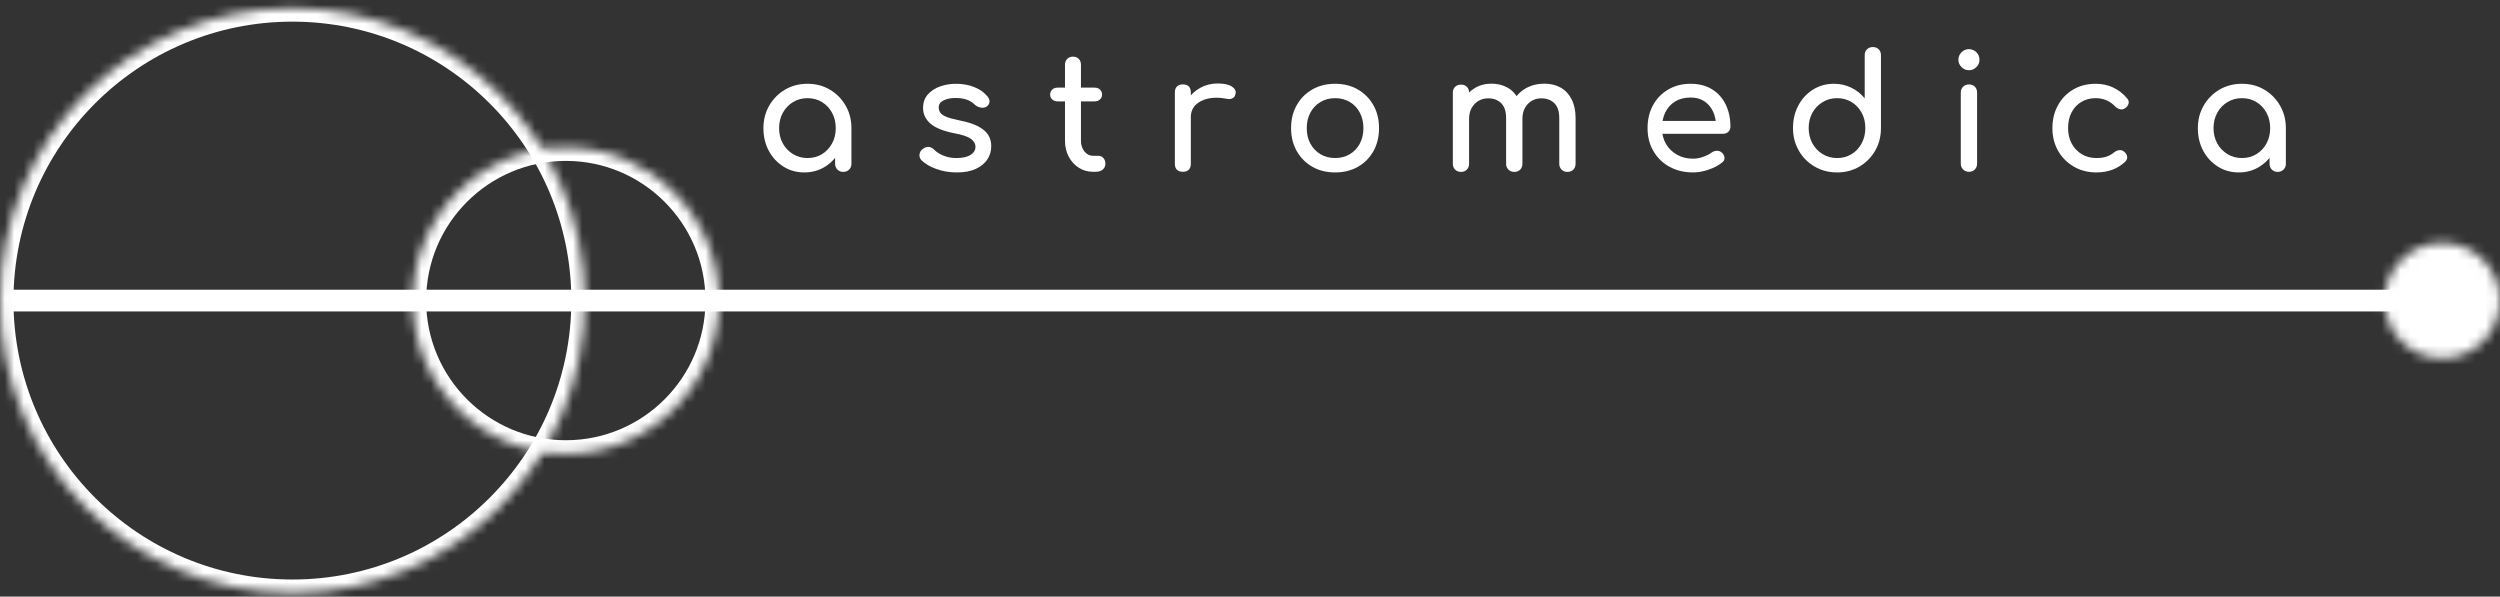 <svg width="264" height="63" viewBox="0 0 264 63" fill="none" xmlns="http://www.w3.org/2000/svg">
<rect x="0" y="0" width="264" height="63" fill="#333333" stroke="none"/>
<path d="M1.249 31.741H252.895" stroke="white" stroke-width="2.295"/>
<mask id="mask0_133_68" style="mask-type:luminance" maskUnits="userSpaceOnUse" x="0" y="0" width="62" height="63">
<path d="M30.877 62.618C47.93 62.618 61.754 48.794 61.754 31.741C61.754 14.688 47.93 0.864 30.877 0.864C13.824 0.864 0 14.688 0 31.741C0 48.794 13.824 62.618 30.877 62.618Z" fill="white"/>
</mask>
<g mask="url(#mask0_133_68)">
<path d="M30.877 62.618C47.93 62.618 61.754 48.794 61.754 31.741C61.754 14.688 47.93 0.864 30.877 0.864C13.824 0.864 0 14.688 0 31.741C0 48.794 13.824 62.618 30.877 62.618Z" stroke="white" stroke-width="2.842"/>
</g>
<mask id="mask1_133_68" style="mask-type:luminance" maskUnits="userSpaceOnUse" x="43" y="15" width="33" height="33">
<path d="M59.75 47.91C68.68 47.91 75.919 40.67 75.919 31.74C75.919 22.81 68.68 15.57 59.75 15.57C50.819 15.57 43.58 22.81 43.58 31.74C43.58 40.67 50.819 47.91 59.75 47.91Z" fill="white"/>
</mask>
<g mask="url(#mask1_133_68)">
<path d="M59.75 47.91C68.68 47.91 75.919 40.67 75.919 31.74C75.919 22.81 68.68 15.57 59.75 15.57C50.819 15.57 43.58 22.81 43.58 31.74C43.58 40.67 50.819 47.91 59.75 47.91Z" stroke="white" stroke-width="2.842"/>
</g>
<mask id="mask2_133_68" style="mask-type:luminance" maskUnits="userSpaceOnUse" x="251" y="25" width="13" height="13">
<path d="M257.905 37.837C261.271 37.837 264 35.108 264 31.742C264 28.375 261.271 25.646 257.905 25.646C254.539 25.646 251.81 28.375 251.81 31.742C251.81 35.108 254.539 37.837 257.905 37.837Z" fill="white"/>
</mask>
<g mask="url(#mask2_133_68)">
<path d="M257.905 37.837C261.271 37.837 264 35.108 264 31.742C264 28.375 261.271 25.646 257.905 25.646C254.539 25.646 251.81 28.375 251.81 31.742C251.81 35.108 254.539 37.837 257.905 37.837Z" fill="white" stroke="white" stroke-width="2.842"/>
</g>
<path d="M84.934 18.209C84.115 18.209 83.38 18.003 82.729 17.591C82.075 17.179 81.56 16.623 81.185 15.924C80.807 15.22 80.617 14.423 80.617 13.534C80.617 12.649 80.823 11.852 81.235 11.144C81.646 10.436 82.202 9.876 82.902 9.464C83.606 9.053 84.397 8.847 85.273 8.847C86.15 8.847 86.937 9.053 87.632 9.464C88.328 9.876 88.882 10.436 89.294 11.144C89.705 11.852 89.911 12.649 89.911 13.534H89.25C89.25 14.423 89.063 15.22 88.688 15.924C88.31 16.623 87.795 17.179 87.145 17.591C86.494 18.003 85.757 18.209 84.934 18.209ZM85.273 16.689C85.846 16.689 86.356 16.552 86.805 16.276C87.254 16 87.608 15.623 87.867 15.146C88.126 14.668 88.256 14.131 88.256 13.534C88.256 12.929 88.126 12.387 87.867 11.91C87.608 11.432 87.254 11.055 86.805 10.78C86.356 10.504 85.846 10.366 85.273 10.366C84.709 10.366 84.201 10.504 83.748 10.78C83.291 11.055 82.931 11.432 82.667 11.91C82.404 12.387 82.272 12.929 82.272 13.534C82.272 14.131 82.404 14.668 82.667 15.146C82.931 15.623 83.291 16 83.748 16.276C84.201 16.552 84.709 16.689 85.273 16.689ZM89.047 18.153C88.8 18.153 88.596 18.073 88.435 17.912C88.27 17.747 88.188 17.542 88.188 17.295V14.713L88.509 12.929L89.911 13.534V17.295C89.911 17.542 89.829 17.747 89.664 17.912C89.499 18.073 89.294 18.153 89.047 18.153Z" fill="white"/>
<path d="M101.051 18.209C100.265 18.209 99.538 18.087 98.871 17.844C98.2 17.601 97.68 17.295 97.309 16.924C97.14 16.743 97.07 16.537 97.099 16.306C97.128 16.076 97.237 15.889 97.426 15.745C97.653 15.563 97.875 15.487 98.093 15.516C98.311 15.545 98.499 15.644 98.655 15.812C98.849 16.027 99.156 16.226 99.575 16.412C99.999 16.597 100.469 16.689 100.983 16.689C101.638 16.689 102.136 16.582 102.478 16.368C102.82 16.154 102.997 15.878 103.009 15.541C103.021 15.203 102.861 14.911 102.527 14.664C102.194 14.417 101.591 14.215 100.718 14.059C99.582 13.832 98.758 13.495 98.248 13.046C97.733 12.597 97.476 12.048 97.476 11.397C97.476 10.821 97.645 10.345 97.982 9.971C98.32 9.592 98.752 9.31 99.279 9.125C99.81 8.939 100.362 8.847 100.934 8.847C101.675 8.847 102.332 8.966 102.904 9.205C103.48 9.44 103.937 9.765 104.275 10.181C104.431 10.362 104.503 10.549 104.491 10.742C104.479 10.94 104.384 11.107 104.207 11.243C104.026 11.366 103.812 11.405 103.565 11.36C103.318 11.315 103.11 11.214 102.941 11.057C102.661 10.786 102.356 10.601 102.027 10.502C101.702 10.399 101.327 10.347 100.903 10.347C100.405 10.347 99.985 10.432 99.643 10.601C99.302 10.769 99.131 11.016 99.131 11.341C99.131 11.547 99.184 11.731 99.291 11.891C99.398 12.056 99.608 12.202 99.921 12.33C100.238 12.461 100.699 12.589 101.305 12.713C102.148 12.877 102.815 13.089 103.305 13.348C103.791 13.608 104.141 13.908 104.355 14.25C104.569 14.596 104.676 14.993 104.676 15.442C104.676 15.957 104.538 16.422 104.263 16.838C103.987 17.253 103.583 17.585 103.052 17.832C102.517 18.083 101.85 18.209 101.051 18.209Z" fill="white"/>
<path d="M115.736 18.141H115.433C114.869 18.141 114.363 17.997 113.914 17.709C113.466 17.42 113.111 17.029 112.852 16.535C112.593 16.041 112.463 15.485 112.463 14.868V6.827C112.463 6.58 112.543 6.377 112.704 6.216C112.86 6.06 113.062 5.981 113.309 5.981C113.556 5.981 113.758 6.06 113.914 6.216C114.071 6.377 114.149 6.58 114.149 6.827V14.868C114.149 15.317 114.272 15.693 114.519 15.998C114.766 16.303 115.071 16.455 115.433 16.455H116.008C116.209 16.455 116.38 16.533 116.52 16.689C116.66 16.846 116.73 17.048 116.73 17.295C116.73 17.542 116.638 17.744 116.452 17.9C116.267 18.061 116.028 18.141 115.736 18.141ZM115.582 10.706H111.691C111.452 10.706 111.261 10.638 111.117 10.502C110.969 10.366 110.895 10.197 110.895 9.995C110.895 9.769 110.969 9.59 111.117 9.458C111.261 9.322 111.452 9.254 111.691 9.254H115.582C115.82 9.254 116.012 9.322 116.156 9.458C116.304 9.59 116.378 9.769 116.378 9.995C116.378 10.197 116.304 10.366 116.156 10.502C116.012 10.638 115.82 10.706 115.582 10.706Z" fill="white"/>
<path d="M125.752 12.372H124.888C124.888 11.697 125.054 11.092 125.388 10.557C125.717 10.026 126.164 9.602 126.728 9.285C127.288 8.972 127.905 8.815 128.581 8.815C129.256 8.815 129.76 8.925 130.094 9.143C130.423 9.361 130.548 9.622 130.47 9.927C130.437 10.083 130.374 10.205 130.279 10.291C130.18 10.374 130.069 10.427 129.945 10.452C129.822 10.473 129.688 10.466 129.544 10.433C128.824 10.289 128.177 10.279 127.605 10.402C127.033 10.526 126.58 10.755 126.246 11.088C125.917 11.426 125.752 11.854 125.752 12.372ZM124.906 18.14C124.639 18.14 124.431 18.068 124.283 17.924C124.138 17.784 124.066 17.574 124.066 17.294V9.76C124.066 9.489 124.138 9.281 124.283 9.137C124.431 8.988 124.639 8.914 124.906 8.914C125.186 8.914 125.396 8.984 125.536 9.124C125.68 9.268 125.752 9.48 125.752 9.76V17.294C125.752 17.566 125.68 17.774 125.536 17.918C125.396 18.066 125.186 18.14 124.906 18.14Z" fill="white"/>
<path d="M140.988 18.209C140.078 18.209 139.275 18.009 138.58 17.61C137.884 17.21 137.336 16.659 136.937 15.954C136.538 15.251 136.338 14.444 136.338 13.534C136.338 12.612 136.538 11.801 136.937 11.101C137.336 10.397 137.884 9.845 138.58 9.446C139.275 9.046 140.078 8.847 140.988 8.847C141.89 8.847 142.688 9.046 143.384 9.446C144.08 9.845 144.627 10.397 145.027 11.101C145.426 11.801 145.626 12.612 145.626 13.534C145.626 14.444 145.43 15.251 145.039 15.954C144.644 16.659 144.098 17.21 143.403 17.61C142.707 18.009 141.902 18.209 140.988 18.209ZM140.988 16.689C141.573 16.689 142.091 16.553 142.544 16.282C142.993 16.014 143.343 15.644 143.594 15.17C143.849 14.697 143.977 14.151 143.977 13.534C143.977 12.916 143.849 12.369 143.594 11.891C143.343 11.414 142.993 11.041 142.544 10.773C142.091 10.502 141.573 10.366 140.988 10.366C140.407 10.366 139.891 10.502 139.438 10.773C138.989 11.041 138.635 11.414 138.376 11.891C138.121 12.369 137.993 12.916 137.993 13.534C137.993 14.151 138.121 14.697 138.376 15.17C138.635 15.644 138.989 16.014 139.438 16.282C139.891 16.553 140.407 16.689 140.988 16.689Z" fill="white"/>
<path d="M165.523 18.154C165.276 18.154 165.07 18.073 164.905 17.913C164.74 17.748 164.658 17.542 164.658 17.295V12.472C164.658 11.764 164.485 11.239 164.139 10.898C163.789 10.556 163.335 10.385 162.775 10.385C162.19 10.385 161.708 10.587 161.33 10.99C160.955 11.394 160.768 11.91 160.768 12.54H159.366C159.366 11.812 159.524 11.169 159.841 10.614C160.154 10.058 160.595 9.621 161.163 9.304C161.731 8.991 162.379 8.835 163.108 8.835C163.75 8.835 164.318 8.975 164.813 9.255C165.307 9.535 165.691 9.949 165.967 10.496C166.243 11.04 166.381 11.698 166.381 12.472V17.295C166.381 17.542 166.303 17.748 166.146 17.913C165.986 18.073 165.778 18.154 165.523 18.154ZM154.277 18.154C154.03 18.154 153.824 18.073 153.66 17.913C153.499 17.748 153.419 17.542 153.419 17.295V9.792C153.419 9.533 153.499 9.325 153.66 9.168C153.824 9.012 154.03 8.934 154.277 8.934C154.537 8.934 154.745 9.012 154.901 9.168C155.057 9.325 155.136 9.533 155.136 9.792V17.295C155.136 17.542 155.057 17.748 154.901 17.913C154.745 18.073 154.537 18.154 154.277 18.154ZM159.909 18.154C159.658 18.154 159.452 18.073 159.292 17.913C159.127 17.748 159.045 17.542 159.045 17.295V12.472C159.045 11.764 158.872 11.239 158.526 10.898C158.176 10.556 157.721 10.385 157.161 10.385C156.577 10.385 156.093 10.587 155.71 10.99C155.327 11.394 155.136 11.91 155.136 12.54H154.074C154.074 11.812 154.22 11.169 154.512 10.614C154.804 10.058 155.21 9.621 155.729 9.304C156.243 8.991 156.832 8.835 157.495 8.835C158.137 8.835 158.705 8.975 159.199 9.255C159.693 9.535 160.078 9.949 160.354 10.496C160.63 11.04 160.768 11.698 160.768 12.472V17.295C160.768 17.542 160.689 17.748 160.533 17.913C160.372 18.073 160.165 18.154 159.909 18.154Z" fill="white"/>
<path d="M178.787 18.209C177.856 18.209 177.027 18.009 176.298 17.61C175.574 17.21 175.008 16.659 174.6 15.954C174.188 15.251 173.982 14.444 173.982 13.534C173.982 12.612 174.176 11.801 174.563 11.101C174.95 10.397 175.487 9.845 176.175 9.446C176.862 9.046 177.649 8.847 178.534 8.847C179.411 8.847 180.164 9.042 180.794 9.433C181.424 9.82 181.903 10.354 182.233 11.033C182.566 11.712 182.733 12.496 182.733 13.386C182.733 13.6 182.659 13.777 182.511 13.917C182.367 14.057 182.181 14.127 181.955 14.127H175.162V12.774H181.905L181.214 13.25C181.206 12.686 181.094 12.183 180.88 11.743C180.666 11.298 180.362 10.946 179.966 10.687C179.575 10.428 179.098 10.298 178.534 10.298C177.896 10.298 177.348 10.438 176.891 10.718C176.434 11.002 176.088 11.387 175.854 11.873C175.619 12.363 175.502 12.916 175.502 13.534C175.502 14.151 175.642 14.703 175.921 15.189C176.201 15.671 176.588 16.051 177.082 16.331C177.581 16.615 178.149 16.757 178.787 16.757C179.137 16.757 179.495 16.692 179.861 16.56C180.224 16.432 180.518 16.284 180.744 16.115C180.913 15.992 181.096 15.928 181.294 15.924C181.488 15.915 181.658 15.973 181.807 16.097C181.996 16.265 182.097 16.451 182.109 16.652C182.122 16.858 182.031 17.033 181.837 17.177C181.455 17.482 180.981 17.729 180.417 17.918C179.849 18.112 179.306 18.209 178.787 18.209Z" fill="white"/>
<path d="M193.997 18.209C193.12 18.209 192.33 18.003 191.626 17.591C190.922 17.18 190.366 16.62 189.958 15.912C189.547 15.203 189.341 14.407 189.341 13.522C189.341 12.632 189.53 11.836 189.909 11.132C190.284 10.432 190.796 9.876 191.447 9.464C192.101 9.053 192.838 8.847 193.657 8.847C194.32 8.847 194.934 8.985 195.498 9.261C196.058 9.536 196.529 9.911 196.912 10.385V5.833C196.912 5.574 196.992 5.366 197.153 5.21C197.317 5.049 197.523 4.969 197.77 4.969C198.03 4.969 198.237 5.049 198.394 5.21C198.55 5.366 198.629 5.574 198.629 5.833V13.522C198.629 14.407 198.425 15.203 198.017 15.912C197.606 16.62 197.052 17.18 196.356 17.591C195.66 18.003 194.874 18.209 193.997 18.209ZM193.997 16.69C194.569 16.69 195.08 16.552 195.529 16.276C195.977 16 196.331 15.621 196.591 15.14C196.85 14.654 196.98 14.114 196.98 13.522C196.98 12.912 196.85 12.373 196.591 11.904C196.331 11.43 195.977 11.056 195.529 10.78C195.08 10.504 194.569 10.366 193.997 10.366C193.433 10.366 192.925 10.504 192.472 10.78C192.015 11.056 191.655 11.43 191.391 11.904C191.128 12.373 190.996 12.912 190.996 13.522C190.996 14.114 191.128 14.654 191.391 15.14C191.655 15.621 192.015 16 192.472 16.276C192.925 16.552 193.433 16.69 193.997 16.69Z" fill="white"/>
<path d="M207.922 18.141C207.675 18.141 207.47 18.059 207.305 17.894C207.14 17.73 207.058 17.524 207.058 17.277V9.78C207.058 9.52 207.14 9.312 207.305 9.156C207.47 8.995 207.675 8.915 207.922 8.915C208.178 8.915 208.386 8.995 208.546 9.156C208.703 9.312 208.781 9.52 208.781 9.78V17.277C208.781 17.524 208.703 17.73 208.546 17.894C208.386 18.059 208.178 18.141 207.922 18.141ZM207.922 7.415C207.618 7.415 207.356 7.305 207.138 7.087C206.916 6.869 206.805 6.608 206.805 6.303C206.805 5.998 206.916 5.737 207.138 5.519C207.356 5.301 207.618 5.191 207.922 5.191C208.223 5.191 208.484 5.301 208.707 5.519C208.925 5.737 209.034 5.998 209.034 6.303C209.034 6.608 208.925 6.869 208.707 7.087C208.484 7.305 208.223 7.415 207.922 7.415Z" fill="white"/>
<path d="M221.391 18.209C220.489 18.209 219.688 18.003 218.988 17.591C218.284 17.179 217.733 16.623 217.333 15.924C216.934 15.22 216.734 14.423 216.734 13.534C216.734 12.624 216.932 11.815 217.327 11.107C217.718 10.399 218.258 9.845 218.945 9.446C219.633 9.046 220.419 8.847 221.304 8.847C221.967 8.847 222.574 8.974 223.126 9.23C223.678 9.481 224.172 9.859 224.608 10.366C224.769 10.547 224.826 10.732 224.781 10.922C224.736 11.115 224.612 11.284 224.41 11.428C224.25 11.539 224.075 11.576 223.885 11.539C223.692 11.498 223.517 11.399 223.361 11.243C222.809 10.658 222.123 10.366 221.304 10.366C220.732 10.366 220.228 10.498 219.791 10.761C219.351 11.024 219.007 11.393 218.76 11.866C218.513 12.34 218.389 12.896 218.389 13.534C218.389 14.143 218.515 14.682 218.766 15.152C219.021 15.625 219.373 16 219.822 16.276C220.271 16.552 220.794 16.689 221.391 16.689C221.782 16.689 222.128 16.642 222.428 16.547C222.724 16.449 222.996 16.298 223.243 16.097C223.424 15.953 223.61 15.872 223.799 15.856C223.992 15.839 224.161 15.893 224.305 16.016C224.499 16.173 224.606 16.35 224.627 16.547C224.647 16.741 224.579 16.918 224.423 17.078C223.616 17.832 222.605 18.209 221.391 18.209Z" fill="white"/>
<path d="M236.409 18.209C235.59 18.209 234.855 18.003 234.205 17.591C233.55 17.179 233.036 16.623 232.661 15.924C232.282 15.22 232.093 14.423 232.093 13.534C232.093 12.649 232.299 11.852 232.71 11.144C233.122 10.436 233.678 9.876 234.378 9.464C235.082 9.053 235.872 8.847 236.749 8.847C237.626 8.847 238.412 9.053 239.108 9.464C239.804 9.876 240.357 10.436 240.769 11.144C241.181 11.852 241.387 12.649 241.387 13.534H240.726C240.726 14.423 240.539 15.22 240.164 15.924C239.785 16.623 239.271 17.179 238.62 17.591C237.97 18.003 237.233 18.209 236.409 18.209ZM236.749 16.689C237.321 16.689 237.832 16.552 238.28 16.276C238.733 16 239.087 15.623 239.343 15.146C239.602 14.668 239.732 14.131 239.732 13.534C239.732 12.929 239.602 12.387 239.343 11.91C239.087 11.432 238.733 11.055 238.28 10.78C237.832 10.504 237.321 10.366 236.749 10.366C236.185 10.366 235.677 10.504 235.224 10.78C234.767 11.055 234.406 11.432 234.143 11.91C233.88 12.387 233.748 12.929 233.748 13.534C233.748 14.131 233.88 14.668 234.143 15.146C234.406 15.623 234.767 16 235.224 16.276C235.677 16.552 236.185 16.689 236.749 16.689ZM240.522 18.153C240.275 18.153 240.071 18.073 239.911 17.912C239.746 17.747 239.664 17.542 239.664 17.295V14.713L239.985 12.929L241.387 13.534V17.295C241.387 17.542 241.304 17.747 241.14 17.912C240.975 18.073 240.769 18.153 240.522 18.153Z" fill="white"/>
</svg>
